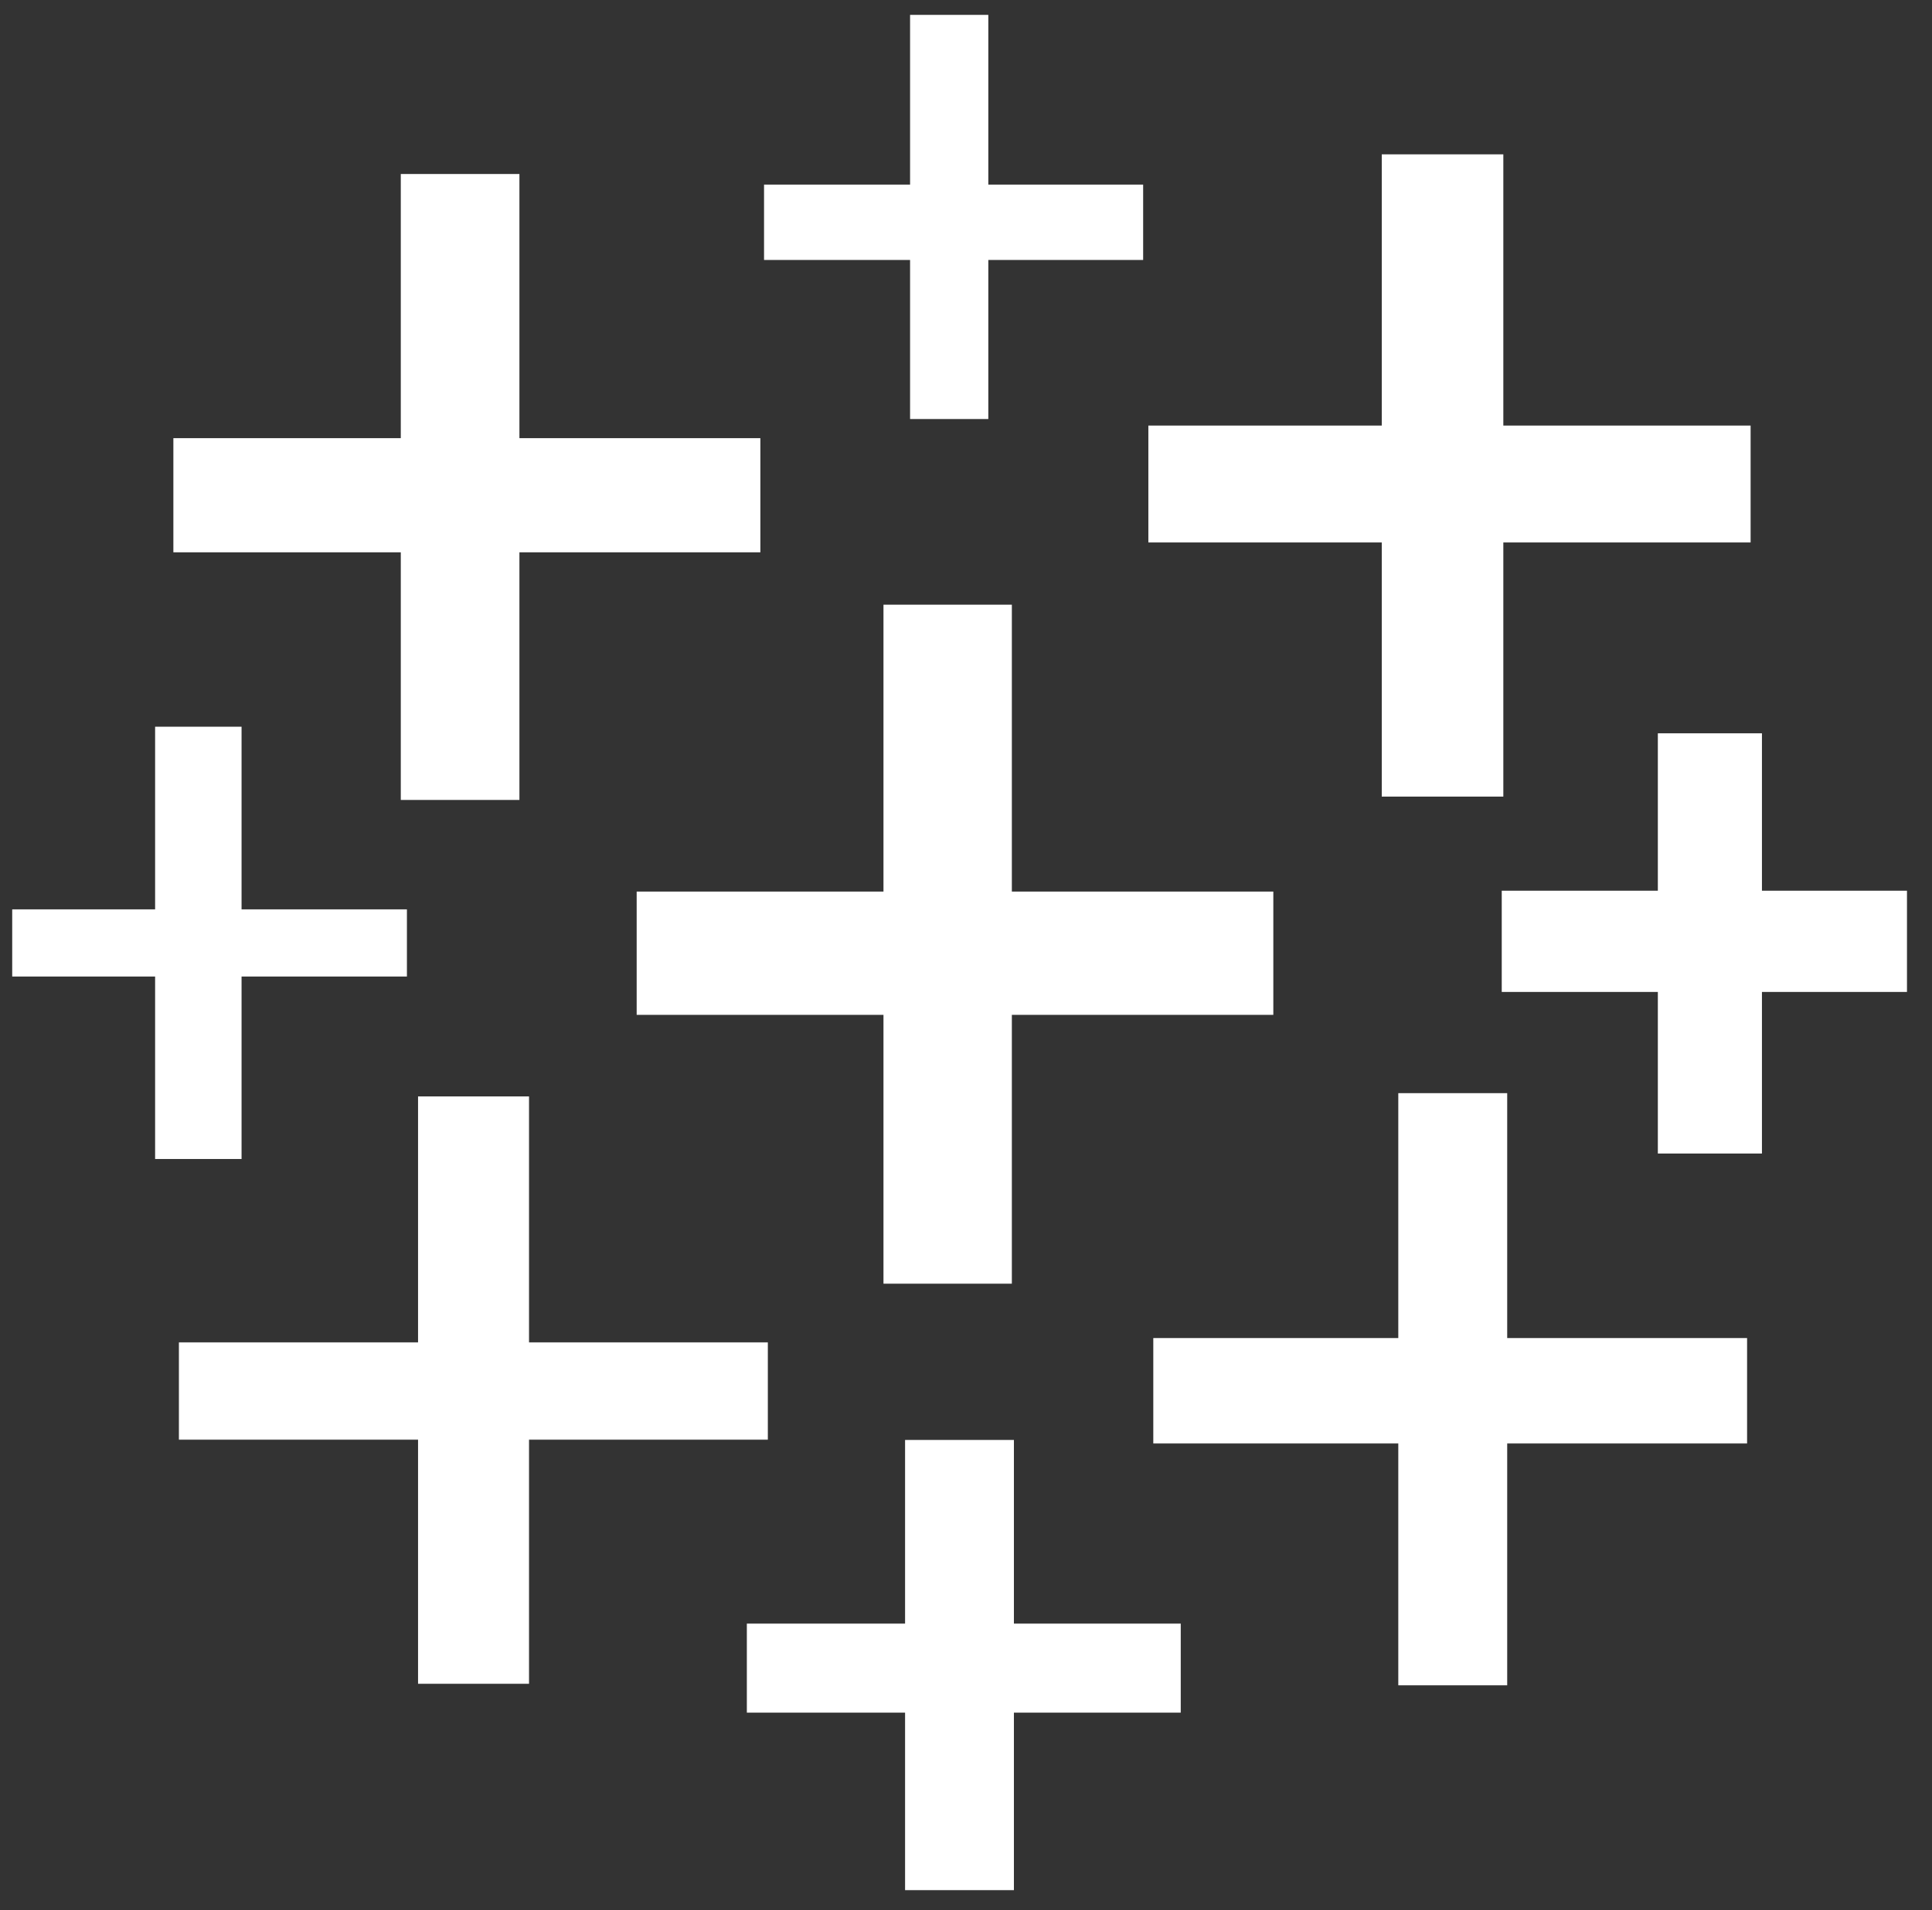 <?xml version="1.0" encoding="utf-8"?>
<!-- Generator: Adobe Illustrator 15.1.0, SVG Export Plug-In . SVG Version: 6.00 Build 0)  -->
<!DOCTYPE svg PUBLIC "-//W3C//DTD SVG 1.1//EN" "http://www.w3.org/Graphics/SVG/1.1/DTD/svg11.dtd">
<svg version="1.1" id="Layer_1" xmlns="http://www.w3.org/2000/svg" xmlns:xlink="http://www.w3.org/1999/xlink" x="0px" y="0px"
	 width="329.449px" height="325.768px" viewBox="0 0 329.449 325.768" enable-background="new 0 0 329.449 325.768"
	 xml:space="preserve">
<rect x="0" y="0" width="329.449" height="325.768" fill="#333333" stroke="none"/>
<g>
	<g>
		<g>
			<rect x="151.152" y="103.632" fill="#FFFFFF" stroke="#FFFFFF" stroke-miterlimit="10" width="20.891" height="114.806"/>
			<rect x="109.066" y="152.562" fill="#FFFFFF" stroke="#FFFFFF" stroke-miterlimit="10" width="107.564" height="20.026"/>
		</g>
	</g>
	<g>
		<rect x="236.121" y="26.824" fill="#FFFFFF" stroke="#FFFFFF" stroke-miterlimit="10" width="19.73" height="108.542"/>
		<rect x="196.32" y="73.082" fill="#FFFFFF" stroke="#FFFFFF" stroke-miterlimit="10" width="101.698" height="18.937"/>
	</g>
	<g>
		<rect x="155.688" y="3.036" fill="#FFFFFF" stroke="#FFFFFF" stroke-miterlimit="10" width="12.342" height="67.932"/>
		<rect x="130.786" y="31.984" fill="#FFFFFF" stroke="#FFFFFF" stroke-miterlimit="10" width="63.646" height="11.854"/>
	</g>
	<g>
		<rect x="68.843" y="30.177" fill="#FFFFFF" stroke="#FFFFFF" stroke-miterlimit="10" width="19.23" height="105.757"/>
		<rect x="30.064" y="75.23" fill="#FFFFFF" stroke="#FFFFFF" stroke-miterlimit="10" width="99.096" height="18.469"/>
	</g>
	<rect x="283.199" y="125.569" fill="#FFFFFF" stroke="#FFFFFF" stroke-miterlimit="10" width="16.752" height="70.671"/>
	<rect x="256.58" y="152.414" fill="#FFFFFF" stroke="#FFFFFF" stroke-miterlimit="10" width="68.102" height="16.266"/>
	<rect x="238.94" y="186.942" fill="#FFFFFF" stroke="#FFFFFF" stroke-miterlimit="10" width="17.571" height="99.995"/>
	<rect x="197.162" y="228.711" fill="#FFFFFF" stroke="#FFFFFF" stroke-miterlimit="10" width="100.254" height="16.979"/>
	<rect x="154.835" y="246.089" fill="#FFFFFF" stroke="#FFFFFF" stroke-miterlimit="10" width="17.559" height="75.784"/>
	<rect x="127.854" y="277.413" fill="#FFFFFF" stroke="#FFFFFF" stroke-miterlimit="10" width="72.989" height="14.184"/>
	<rect x="71.787" y="187.499" fill="#FFFFFF" stroke="#FFFFFF" stroke-miterlimit="10" width="17.924" height="99.177"/>
	<rect x="31.008" y="229.449" fill="#FFFFFF" stroke="#FFFFFF" stroke-miterlimit="10" width="99.425" height="15.594"/>
	<rect x="26.95" y="124.444" fill="#FFFFFF" stroke="#FFFFFF" stroke-miterlimit="10" width="13.741" height="72.729"/>
	<rect x="2.582" y="155.596" fill="#FFFFFF" stroke="#FFFFFF" stroke-miterlimit="10" width="66.307" height="10.455"/>
</g>
</svg>
